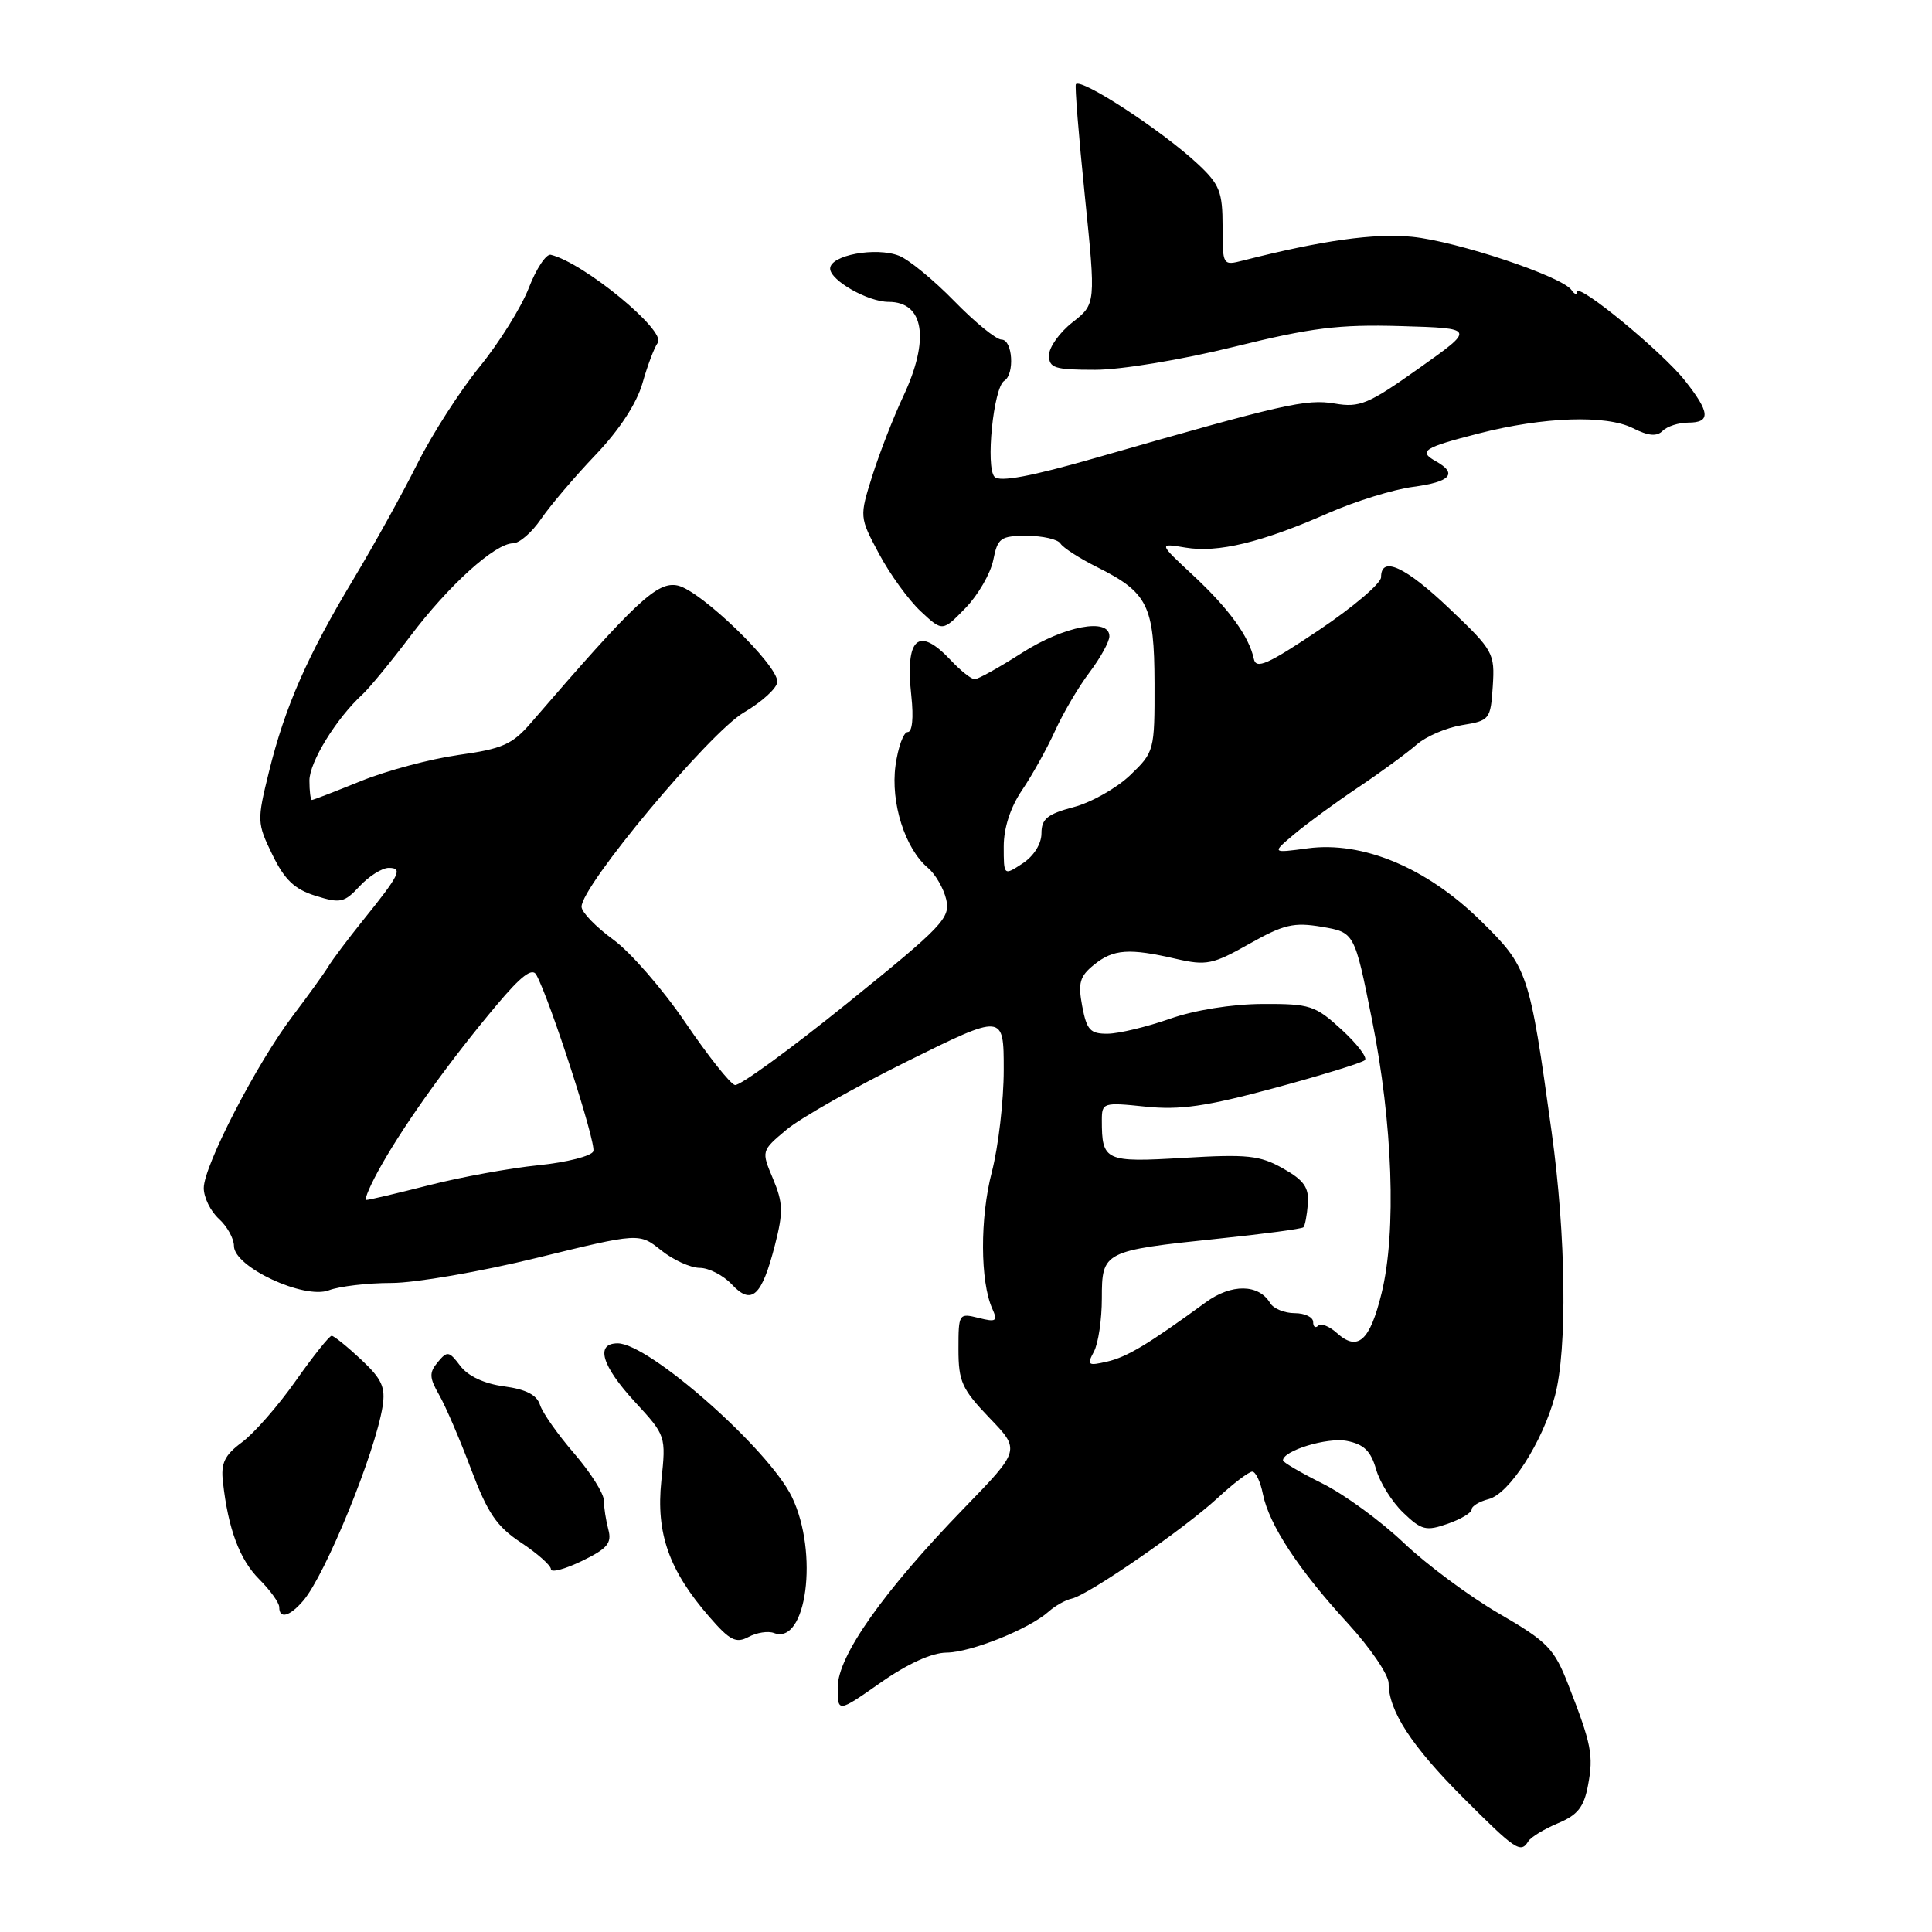 <?xml version="1.0" encoding="UTF-8" standalone="no"?>
<!DOCTYPE svg PUBLIC "-//W3C//DTD SVG 1.1//EN" "http://www.w3.org/Graphics/SVG/1.1/DTD/svg11.dtd" >
<svg xmlns="http://www.w3.org/2000/svg" xmlns:xlink="http://www.w3.org/1999/xlink" version="1.1" viewBox="0 0 256 256">
 <g >
 <path fill="currentColor"
d=" M 202.51 243.98 C 202.85 243.43 204.62 242.35 206.44 241.59 C 209.05 240.50 209.88 239.45 210.42 236.56 C 211.17 232.58 210.88 231.11 207.80 223.22 C 205.93 218.43 205.08 217.55 198.62 213.80 C 194.70 211.53 189.03 207.31 186.00 204.43 C 182.97 201.55 178.14 198.02 175.25 196.58 C 172.36 195.14 170.00 193.76 170.00 193.51 C 170.00 192.22 175.87 190.43 178.46 190.93 C 180.72 191.37 181.64 192.26 182.34 194.69 C 182.84 196.44 184.46 199.03 185.94 200.44 C 188.35 202.76 188.97 202.91 191.82 201.91 C 193.57 201.30 195.00 200.45 195.00 200.01 C 195.00 199.57 196.01 198.96 197.25 198.64 C 199.99 197.94 204.39 191.10 206.03 185.00 C 207.69 178.80 207.51 163.74 205.60 150.00 C 202.65 128.67 202.47 128.16 196.15 121.96 C 189.02 114.97 180.54 111.43 173.27 112.41 C 168.50 113.05 168.50 113.05 171.50 110.53 C 173.15 109.14 176.97 106.34 180.00 104.31 C 183.03 102.28 186.50 99.73 187.73 98.65 C 188.95 97.58 191.65 96.42 193.73 96.08 C 197.39 95.49 197.51 95.34 197.80 90.93 C 198.08 86.55 197.89 86.19 192.12 80.70 C 186.23 75.08 183.00 73.59 183.00 76.48 C 183.00 77.30 179.29 80.45 174.75 83.50 C 167.96 88.05 166.44 88.72 166.14 87.31 C 165.51 84.33 162.83 80.65 158.09 76.23 C 153.50 71.96 153.50 71.96 157.09 72.56 C 161.37 73.28 167.17 71.88 176.00 67.99 C 179.57 66.42 184.64 64.85 187.25 64.51 C 192.22 63.85 193.19 62.76 190.26 61.12 C 187.88 59.79 188.61 59.31 195.97 57.43 C 204.55 55.23 212.81 54.95 216.36 56.73 C 218.42 57.77 219.53 57.87 220.31 57.09 C 220.91 56.49 222.44 56.00 223.70 56.00 C 226.71 56.00 226.60 54.65 223.25 50.42 C 220.24 46.61 209.01 37.37 208.98 38.68 C 208.98 39.13 208.64 39.02 208.23 38.43 C 207.00 36.63 193.05 31.97 187.11 31.38 C 182.12 30.88 175.16 31.86 164.75 34.51 C 162.01 35.21 162.00 35.19 162.00 30.01 C 162.00 25.43 161.61 24.44 158.75 21.76 C 154.05 17.36 143.28 10.31 142.56 11.16 C 142.40 11.35 142.93 17.98 143.74 25.89 C 145.21 40.28 145.21 40.28 142.11 42.71 C 140.40 44.05 139.00 46.01 139.00 47.07 C 139.00 48.77 139.74 49.00 145.11 49.00 C 148.55 49.00 156.57 47.67 163.49 45.96 C 173.78 43.42 177.37 42.97 185.64 43.21 C 195.50 43.50 195.50 43.50 188.02 48.80 C 181.31 53.56 180.17 54.04 176.85 53.47 C 173.07 52.84 170.16 53.50 145.16 60.68 C 136.66 63.12 132.50 63.90 131.79 63.19 C 130.57 61.97 131.64 51.34 133.07 50.46 C 134.48 49.58 134.18 45.00 132.71 45.00 C 132.00 45.00 129.19 42.71 126.46 39.91 C 123.73 37.11 120.43 34.40 119.13 33.89 C 116.07 32.69 110.00 33.81 110.00 35.59 C 110.00 37.15 115.00 40.00 117.75 40.00 C 122.47 40.00 123.23 44.99 119.67 52.55 C 118.39 55.27 116.56 59.98 115.60 63.00 C 113.87 68.50 113.87 68.50 116.48 73.39 C 117.92 76.09 120.40 79.51 122.00 81.00 C 124.89 83.70 124.89 83.70 127.93 80.57 C 129.60 78.85 131.25 75.99 131.61 74.22 C 132.20 71.27 132.57 71.00 136.07 71.00 C 138.16 71.00 140.16 71.46 140.51 72.01 C 140.85 72.57 143.02 73.97 145.32 75.12 C 152.11 78.51 152.95 80.21 152.98 90.55 C 153.00 99.48 152.95 99.65 149.75 102.72 C 147.96 104.43 144.59 106.34 142.25 106.95 C 138.78 107.87 138.00 108.51 138.00 110.42 C 138.00 111.82 136.99 113.43 135.50 114.41 C 133.00 116.05 133.00 116.05 133.00 112.16 C 133.00 109.70 133.89 106.97 135.42 104.71 C 136.75 102.75 138.73 99.20 139.81 96.82 C 140.89 94.44 142.95 90.95 144.39 89.06 C 145.82 87.16 147.00 85.02 147.00 84.31 C 147.00 81.80 141.00 82.94 135.43 86.50 C 132.42 88.43 129.60 90.00 129.15 90.00 C 128.71 90.00 127.29 88.88 126.00 87.50 C 121.67 82.89 119.91 84.49 120.76 92.25 C 121.07 95.11 120.88 97.00 120.28 97.00 C 119.72 97.00 119.00 99.00 118.66 101.44 C 117.99 106.36 119.92 112.45 122.96 115.00 C 123.94 115.83 125.03 117.70 125.38 119.18 C 125.95 121.64 124.94 122.70 112.25 132.95 C 104.69 139.05 97.99 143.93 97.38 143.77 C 96.76 143.62 93.81 139.90 90.83 135.51 C 87.85 131.12 83.55 126.17 81.27 124.51 C 78.99 122.85 77.09 120.90 77.06 120.17 C 76.94 117.51 93.99 97.09 98.56 94.41 C 101.00 92.98 103.00 91.14 103.00 90.32 C 103.00 88.05 92.87 78.27 89.82 77.59 C 87.11 76.99 84.33 79.58 70.34 95.80 C 67.89 98.64 66.57 99.23 60.73 100.04 C 57.01 100.57 51.20 102.12 47.81 103.50 C 44.43 104.87 41.51 106.00 41.33 106.00 C 41.15 106.00 41.00 104.84 41.00 103.43 C 41.00 100.97 44.58 95.17 48.04 92.00 C 48.94 91.17 51.78 87.72 54.35 84.32 C 59.45 77.55 65.59 72.00 67.98 71.99 C 68.82 71.99 70.50 70.53 71.71 68.74 C 72.93 66.96 76.17 63.15 78.91 60.28 C 82.07 56.97 84.35 53.48 85.13 50.78 C 85.80 48.42 86.71 46.01 87.16 45.42 C 88.33 43.85 77.33 34.80 72.98 33.76 C 72.37 33.62 71.06 35.59 70.07 38.15 C 69.08 40.71 66.14 45.42 63.55 48.60 C 60.95 51.79 57.24 57.57 55.30 61.45 C 53.36 65.33 49.57 72.18 46.87 76.68 C 40.73 86.89 37.77 93.63 35.65 102.22 C 34.04 108.76 34.05 109.05 36.09 113.25 C 37.71 116.58 39.02 117.83 41.81 118.70 C 45.10 119.73 45.62 119.62 47.66 117.42 C 48.90 116.09 50.63 115.00 51.51 115.00 C 53.42 115.00 52.99 115.89 48.09 121.96 C 46.12 124.41 44.05 127.16 43.50 128.07 C 42.95 128.98 40.83 131.92 38.79 134.61 C 34.03 140.87 27.00 154.48 27.00 157.42 C 27.00 158.67 27.90 160.50 29.00 161.50 C 30.10 162.50 31.00 164.12 31.00 165.10 C 31.00 167.88 40.30 172.22 43.58 170.97 C 44.98 170.44 48.71 170.00 51.86 170.00 C 55.02 170.00 63.70 168.50 71.15 166.67 C 84.70 163.35 84.70 163.35 87.60 165.67 C 89.20 166.95 91.49 167.99 92.71 168.00 C 93.93 168.00 95.84 168.99 96.97 170.19 C 99.60 173.02 100.94 171.78 102.69 164.95 C 103.80 160.62 103.76 159.37 102.43 156.20 C 100.87 152.50 100.87 152.50 104.19 149.71 C 106.01 148.17 113.24 144.08 120.25 140.61 C 133.00 134.30 133.00 134.30 133.00 141.75 C 133.00 145.86 132.29 151.96 131.42 155.31 C 129.84 161.39 129.87 169.80 131.48 173.40 C 132.23 175.07 132.01 175.22 129.66 174.63 C 127.05 173.98 127.00 174.06 127.00 178.78 C 127.00 183.06 127.46 184.07 131.10 187.87 C 135.21 192.14 135.21 192.14 127.76 199.82 C 117.04 210.88 111.00 219.44 111.00 223.58 C 111.00 226.94 111.00 226.94 116.67 222.97 C 120.25 220.46 123.47 218.99 125.42 218.98 C 128.66 218.95 136.41 215.84 138.98 213.52 C 139.82 212.77 141.18 212.01 142.00 211.83 C 144.21 211.35 156.90 202.59 161.31 198.52 C 163.40 196.58 165.48 195.00 165.93 195.00 C 166.38 195.00 167.02 196.34 167.34 197.97 C 168.16 202.04 172.08 208.01 178.56 215.06 C 181.55 218.32 184.00 221.91 184.00 223.04 C 184.00 226.69 187.03 231.35 193.84 238.17 C 200.84 245.18 201.50 245.62 202.51 243.98 Z  M 102.55 216.38 C 106.88 218.04 108.50 205.74 104.93 198.35 C 101.84 191.98 85.99 178.00 81.85 178.00 C 78.84 178.00 79.71 180.96 84.13 185.76 C 88.24 190.22 88.26 190.27 87.63 196.23 C 86.91 203.17 88.64 208.08 93.98 214.23 C 96.71 217.38 97.52 217.79 99.19 216.90 C 100.27 216.32 101.78 216.09 102.55 216.38 Z  M 40.19 212.09 C 43.12 208.66 49.70 192.56 50.69 186.39 C 51.10 183.81 50.61 182.73 47.84 180.14 C 46.00 178.42 44.25 177.01 43.95 177.00 C 43.64 177.00 41.49 179.70 39.17 182.99 C 36.85 186.29 33.65 189.94 32.06 191.11 C 29.76 192.82 29.25 193.86 29.54 196.37 C 30.23 202.59 31.75 206.66 34.35 209.26 C 35.81 210.72 37.00 212.38 37.00 212.95 C 37.00 214.57 38.39 214.20 40.19 212.09 Z  M 80.61 202.68 C 80.29 201.48 80.02 199.74 80.01 198.81 C 80.01 197.88 78.23 195.08 76.08 192.59 C 73.92 190.09 71.88 187.20 71.55 186.15 C 71.13 184.83 69.69 184.09 66.78 183.70 C 64.16 183.35 62.01 182.34 60.99 180.99 C 59.51 179.02 59.26 178.98 58.01 180.49 C 56.85 181.88 56.88 182.54 58.18 184.82 C 59.03 186.29 60.93 190.72 62.41 194.65 C 64.61 200.50 65.82 202.28 69.05 204.41 C 71.22 205.85 73.00 207.43 73.00 207.92 C 73.00 208.42 74.84 207.93 77.10 206.84 C 80.48 205.20 81.09 204.48 80.61 202.68 Z  M 144.95 179.10 C 145.53 178.02 146.00 174.84 146.00 172.04 C 146.00 165.82 146.20 165.72 161.42 164.13 C 167.42 163.51 172.51 162.83 172.71 162.62 C 172.92 162.41 173.18 161.02 173.30 159.52 C 173.46 157.35 172.79 156.39 170.00 154.82 C 166.94 153.09 165.28 152.92 156.86 153.42 C 146.43 154.04 146.00 153.85 146.00 148.43 C 146.00 146.11 146.18 146.05 151.75 146.63 C 156.35 147.11 159.78 146.62 168.86 144.17 C 175.11 142.48 180.51 140.82 180.86 140.47 C 181.21 140.12 179.81 138.30 177.76 136.42 C 174.27 133.22 173.59 133.00 167.26 133.03 C 163.22 133.05 158.29 133.84 155.00 135.00 C 151.97 136.06 148.28 136.95 146.80 136.97 C 144.46 137.00 144.00 136.49 143.40 133.33 C 142.82 130.24 143.07 129.36 144.97 127.83 C 147.52 125.76 149.61 125.61 155.86 127.06 C 159.84 127.97 160.70 127.80 165.53 125.07 C 170.11 122.49 171.43 122.18 175.16 122.81 C 179.48 123.55 179.48 123.55 181.78 135.03 C 184.55 148.79 185.06 163.23 183.07 171.35 C 181.51 177.72 179.91 179.13 177.13 176.62 C 176.14 175.73 175.04 175.30 174.67 175.66 C 174.30 176.03 174.00 175.81 174.00 175.17 C 174.00 174.53 172.90 174.00 171.55 174.00 C 170.20 174.00 168.74 173.40 168.30 172.66 C 166.78 170.12 163.16 170.08 159.76 172.57 C 152.11 178.15 149.34 179.81 146.70 180.42 C 144.15 181.01 143.99 180.89 144.95 179.10 Z  M 50.62 154.25 C 53.90 148.49 59.77 140.35 65.82 133.16 C 69.05 129.31 70.52 128.19 71.06 129.16 C 72.84 132.37 79.03 151.49 78.62 152.55 C 78.38 153.18 75.10 154.02 71.34 154.40 C 67.58 154.78 61.05 155.97 56.83 157.05 C 52.62 158.12 48.89 159.00 48.54 159.00 C 48.20 159.00 49.13 156.86 50.62 154.25 Z "/>
</g>
</svg>